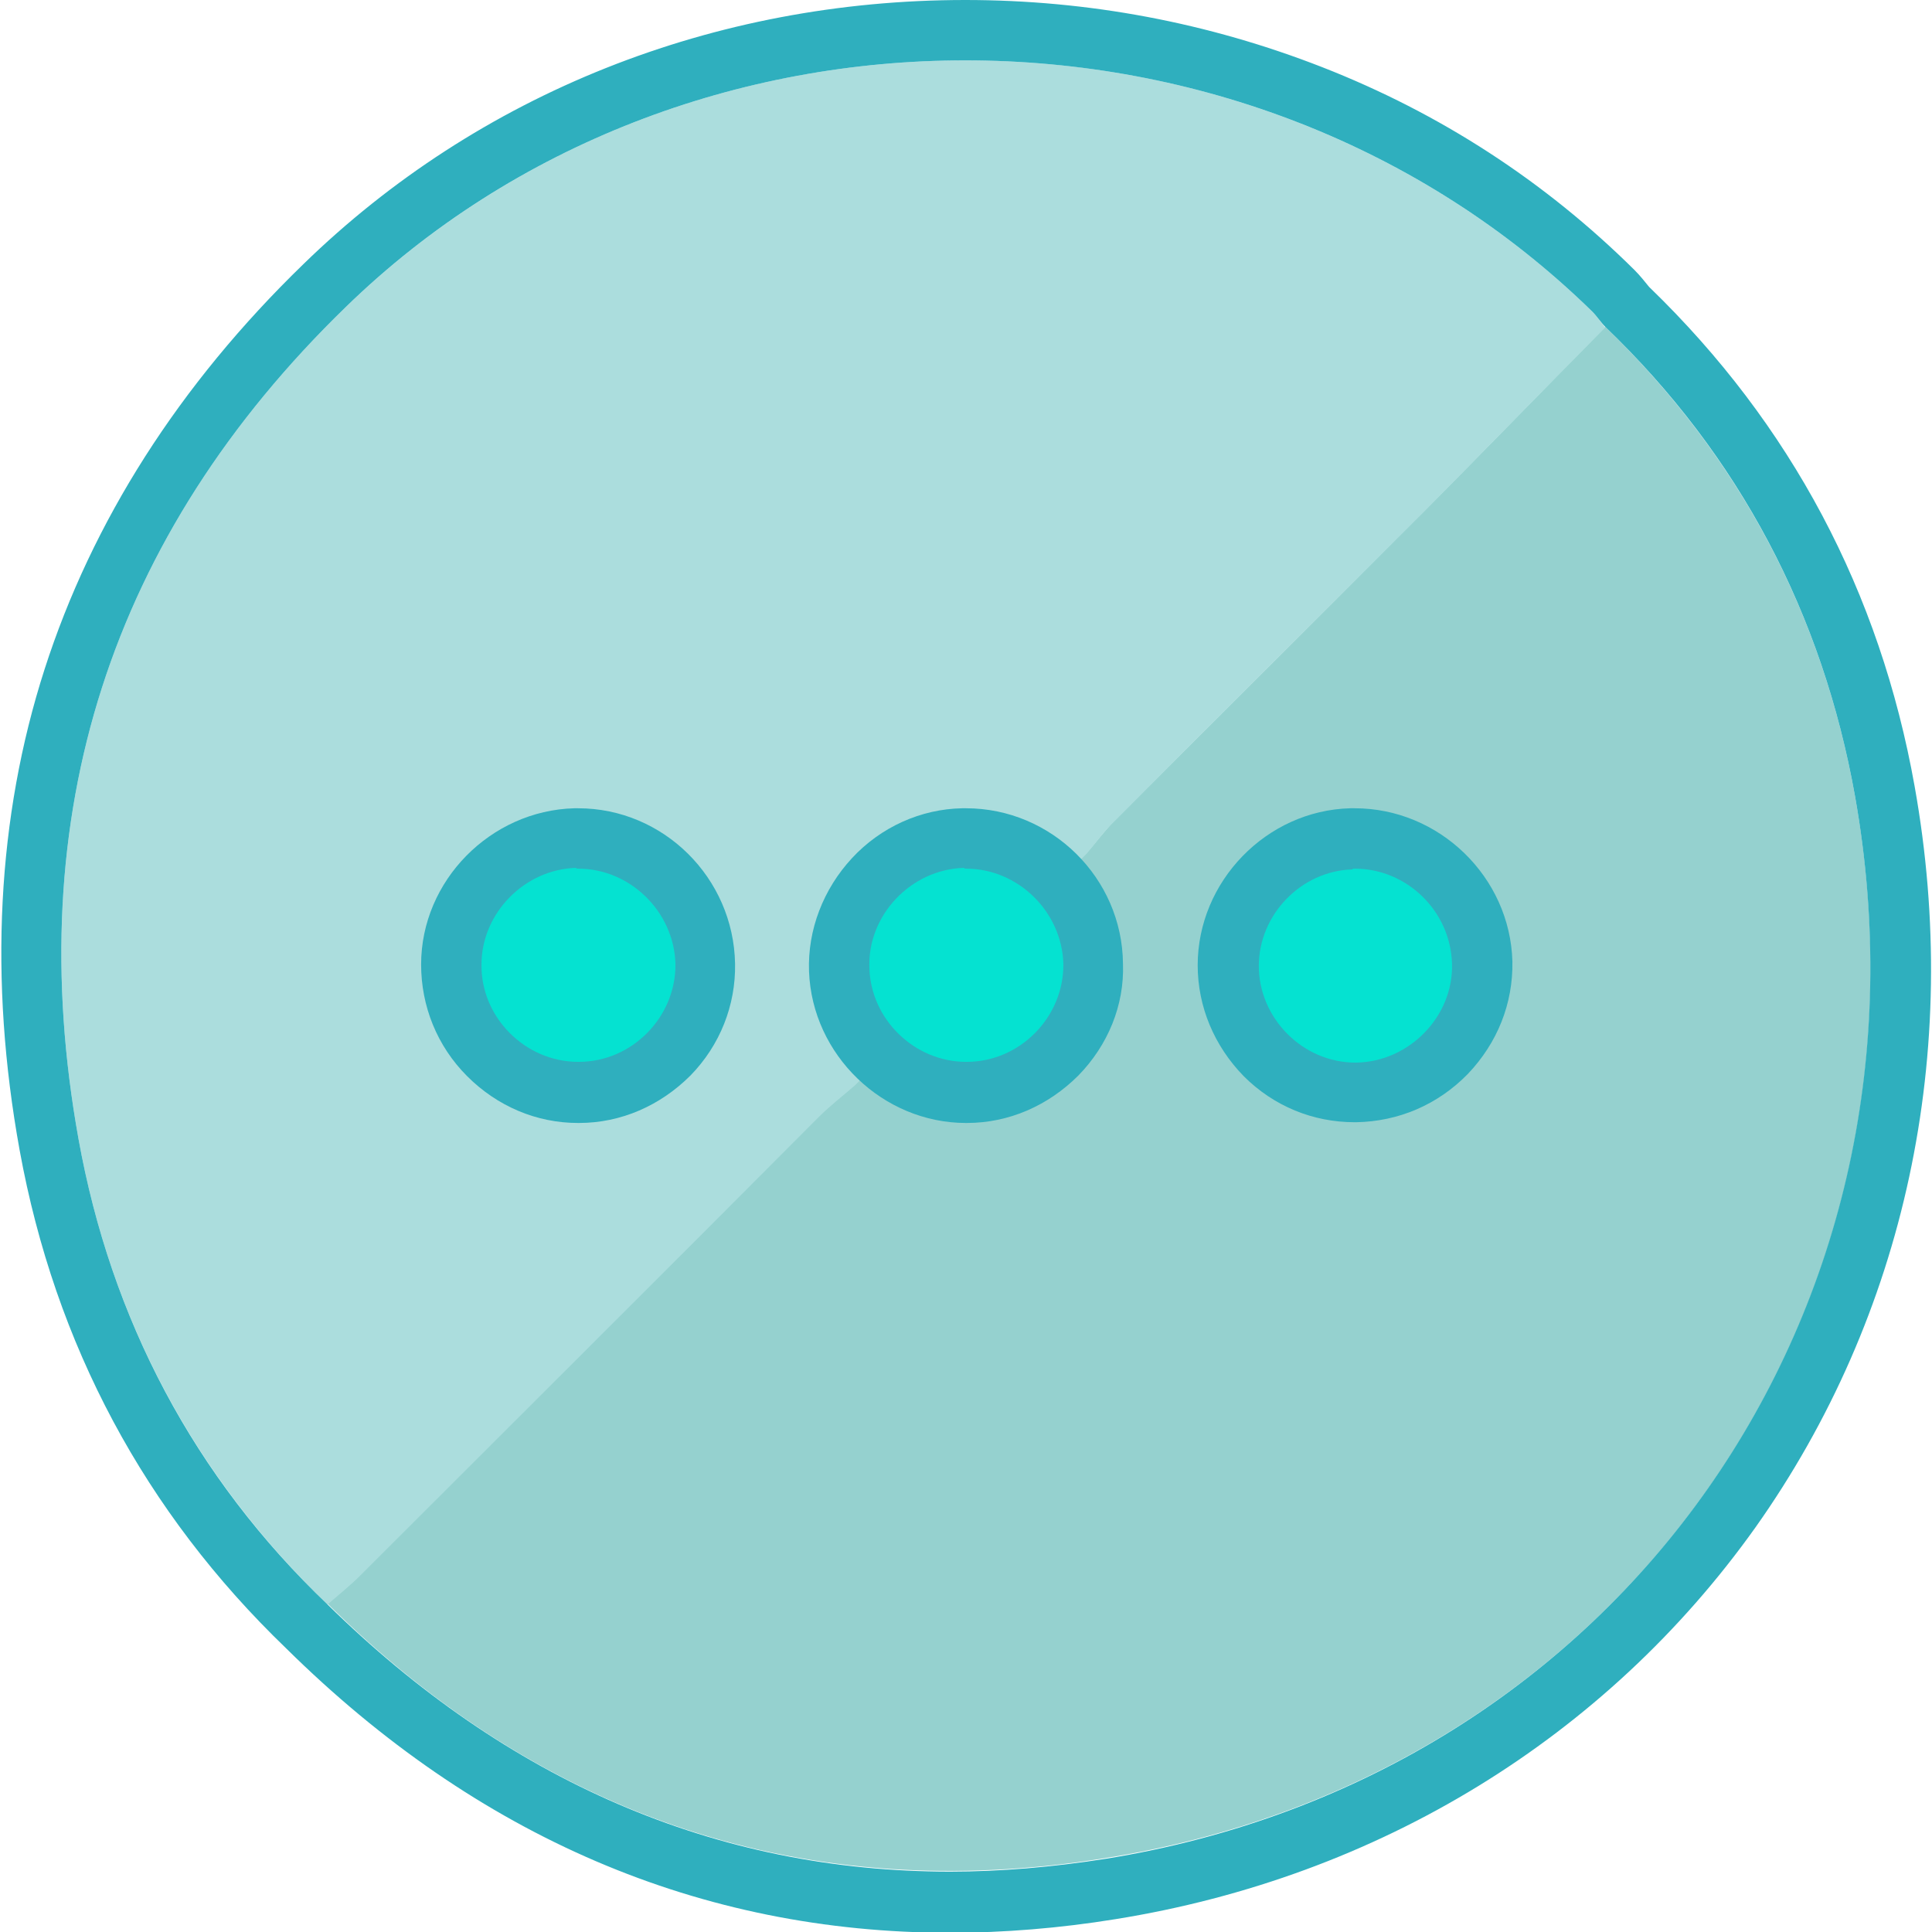 <?xml version="1.0" encoding="utf-8"?>
<!-- Generator: Adobe Illustrator 19.1.0, SVG Export Plug-In . SVG Version: 6.00 Build 0)  -->
<svg version="1.1" id="Layer_1" xmlns="http://www.w3.org/2000/svg" xmlns:xlink="http://www.w3.org/1999/xlink" x="0px" y="0px"
	 viewBox="0 0 256 256" style="enable-background:new 0 0 256 256;" xml:space="preserve">
<style type="text/css">
	.st0{fill:#95D1CF;}
	.st1{fill:#ABDDDD;}
	.st2{fill:#05E2D1;}
	.st3{fill:#2FAFBE;}
</style>
<g>
	<path class="st0" d="M245.8,105.5c-4.3-24.1-15.3-45-33.1-62.2c-8,8.1-15.9,16.3-24,24.4c-13.6,13.7-27.3,27.3-40.9,40.9
		c-1.4,1.4-2.5,2.9-3.8,4.4l-30.7,30.7c-1.6,1.4-3.3,2.7-4.8,4.2c-20.2,20.2-40.5,40.4-60.7,60.7c-1.4,1.4-2.9,2.6-4.4,3.9
		c28.7,28.4,63.5,40.1,103.1,33.7C214.8,235.3,258,173.4,245.8,105.5z"/>
	<path class="st1" d="M211,41.3C165.9-2.8,91-3.2,45.8,40.7C14.6,71,2.7,108.1,10.4,150.9c4.3,23.9,15.3,44.7,33,61.7
		c1.5-1.3,3-2.5,4.4-3.9c20.2-20.2,40.5-40.4,60.7-60.7c1.5-1.5,3.2-2.8,4.8-4.2l30.7-30.7c1.3-1.5,2.4-3.1,3.8-4.4
		c13.6-13.7,27.3-27.3,40.9-40.9c8-8.1,16-16.3,24-24.4C212.1,42.7,211.6,41.9,211,41.3z"/>
	<path class="st2" d="M128.1,144.8c-8.9,0-16.5-7.3-16.8-16.2c-0.2-4.5,1.5-8.8,4.6-12.1c3.1-3.3,7.3-5.2,11.8-5.3l0.4,0
		c9.1,0,16.7,7.4,16.9,16.6c0.1,4.5-1.6,8.7-4.8,12C136.9,142.9,132.6,144.7,128.1,144.8L128.1,144.8z"/>
	<path class="st3" d="M128,115.1c6.9,0,12.7,5.7,12.9,12.6c0.1,7-5.7,13-12.8,13c0,0,0,0-0.1,0c-6.8,0-12.6-5.6-12.8-12.4
		c-0.3-7,5.5-13.1,12.5-13.3C127.8,115.1,127.9,115.1,128,115.1 M128,107.1c-0.2,0-0.3,0-0.5,0c-5.5,0.1-10.8,2.5-14.6,6.6
		c-3.8,4.1-5.9,9.5-5.7,15c0.4,11.1,9.8,20.1,20.8,20.1l0.1,0c5.6,0,10.8-2.3,14.8-6.3c3.9-4,6.1-9.3,5.9-14.8
		C148.7,116.3,139.3,107.1,128,107.1L128,107.1z"/>
	<path class="st2" d="M179.5,144.8c-4.4,0-8.6-1.8-11.9-5c-3.2-3.2-5-7.4-5-11.9c0-9,7.3-16.6,16.3-16.8c0.2,0,0.3,0,0.5,0
		c9.1,0,16.7,7.4,16.9,16.5c0.1,4.5-1.6,8.7-4.7,12c-3.2,3.3-7.4,5.1-11.9,5.2L179.5,144.8z"/>
	<path class="st3" d="M179.5,115.1c6.9,0,12.7,5.6,12.9,12.6c0.2,7-5.7,13-12.7,13.1c0,0-0.1,0-0.1,0c-7,0-12.8-5.9-12.8-12.8
		c0-6.8,5.6-12.6,12.4-12.8C179.2,115.1,179.3,115.1,179.5,115.1 M179.5,107.1c-0.2,0-0.4,0-0.6,0c-11.1,0.3-20.2,9.7-20.2,20.8
		c0,5.5,2.2,10.7,6.1,14.7c4,4,9.2,6.1,14.7,6.1l0.2,0c5.6-0.1,10.8-2.3,14.8-6.4c3.9-4.1,6-9.3,5.9-14.9
		C200.1,116.2,190.7,107.1,179.5,107.1L179.5,107.1z"/>
	<path class="st2" d="M76.6,144.8c-4.5,0-8.7-1.8-11.9-5c-3.2-3.2-5-7.5-4.9-11.9c0.1-9,7.4-16.5,16.4-16.7l0.4,0
		c9.1,0,16.7,7.4,16.9,16.6c0.1,4.5-1.6,8.7-4.8,12C85.4,142.9,81.2,144.7,76.6,144.8L76.6,144.8z"/>
	<path class="st3" d="M76.6,115.1c6.9,0,12.7,5.7,12.9,12.6c0.1,7-5.7,13-12.8,13c0,0,0,0-0.1,0c-7,0-12.9-5.9-12.8-12.9
		c0-6.8,5.7-12.6,12.5-12.8C76.4,115.1,76.5,115.1,76.6,115.1 M76.6,107.1c-0.2,0-0.3,0-0.5,0c-11.1,0.3-20.3,9.6-20.3,20.7
		c0,5.5,2.1,10.8,6.1,14.8c4,4,9.2,6.2,14.7,6.2l0.1,0c5.6,0,10.8-2.3,14.8-6.3c3.9-4,6-9.3,5.9-14.8
		C97.2,116.3,87.9,107.1,76.6,107.1L76.6,107.1z"/>
	<path class="st3" d="M127.9,8c30.2,0,60.4,11.1,83.1,33.3c0.6,0.6,1.1,1.4,1.7,2c17.8,17.1,28.8,38.1,33.1,62.2
		c12.1,67.9-31,129.8-99.3,140.8c-7,1.1-13.9,1.7-20.6,1.7c-31.1,0-58.8-12.1-82.5-35.4c-17.7-16.9-28.7-37.8-33-61.7
		C2.7,108.1,14.6,71,45.8,40.7C68.2,18.9,98.1,8,127.9,8 M127.9,0C94.6,0,63.4,12.4,40.2,35c-16.5,16-28,34.1-34.3,53.7
		c-6.3,19.6-7.4,41.1-3.3,63.7c4.7,25.8,16.6,48,35.3,66c25.3,25,54.9,37.7,88,37.7c7.1,0,14.5-0.6,21.9-1.8
		c34.9-5.6,65-24.1,84.8-51.9c19.9-28.1,27.4-63,21.1-98.2c-4.6-25.8-16.4-48-35.1-66.1c0,0-0.1-0.1-0.1-0.1
		c-0.5-0.6-1.1-1.4-1.9-2.2C204.7,24,190.8,15,175.2,8.9C160.1,3,144.2,0,127.9,0L127.9,0z"/>
</g>
</svg>
